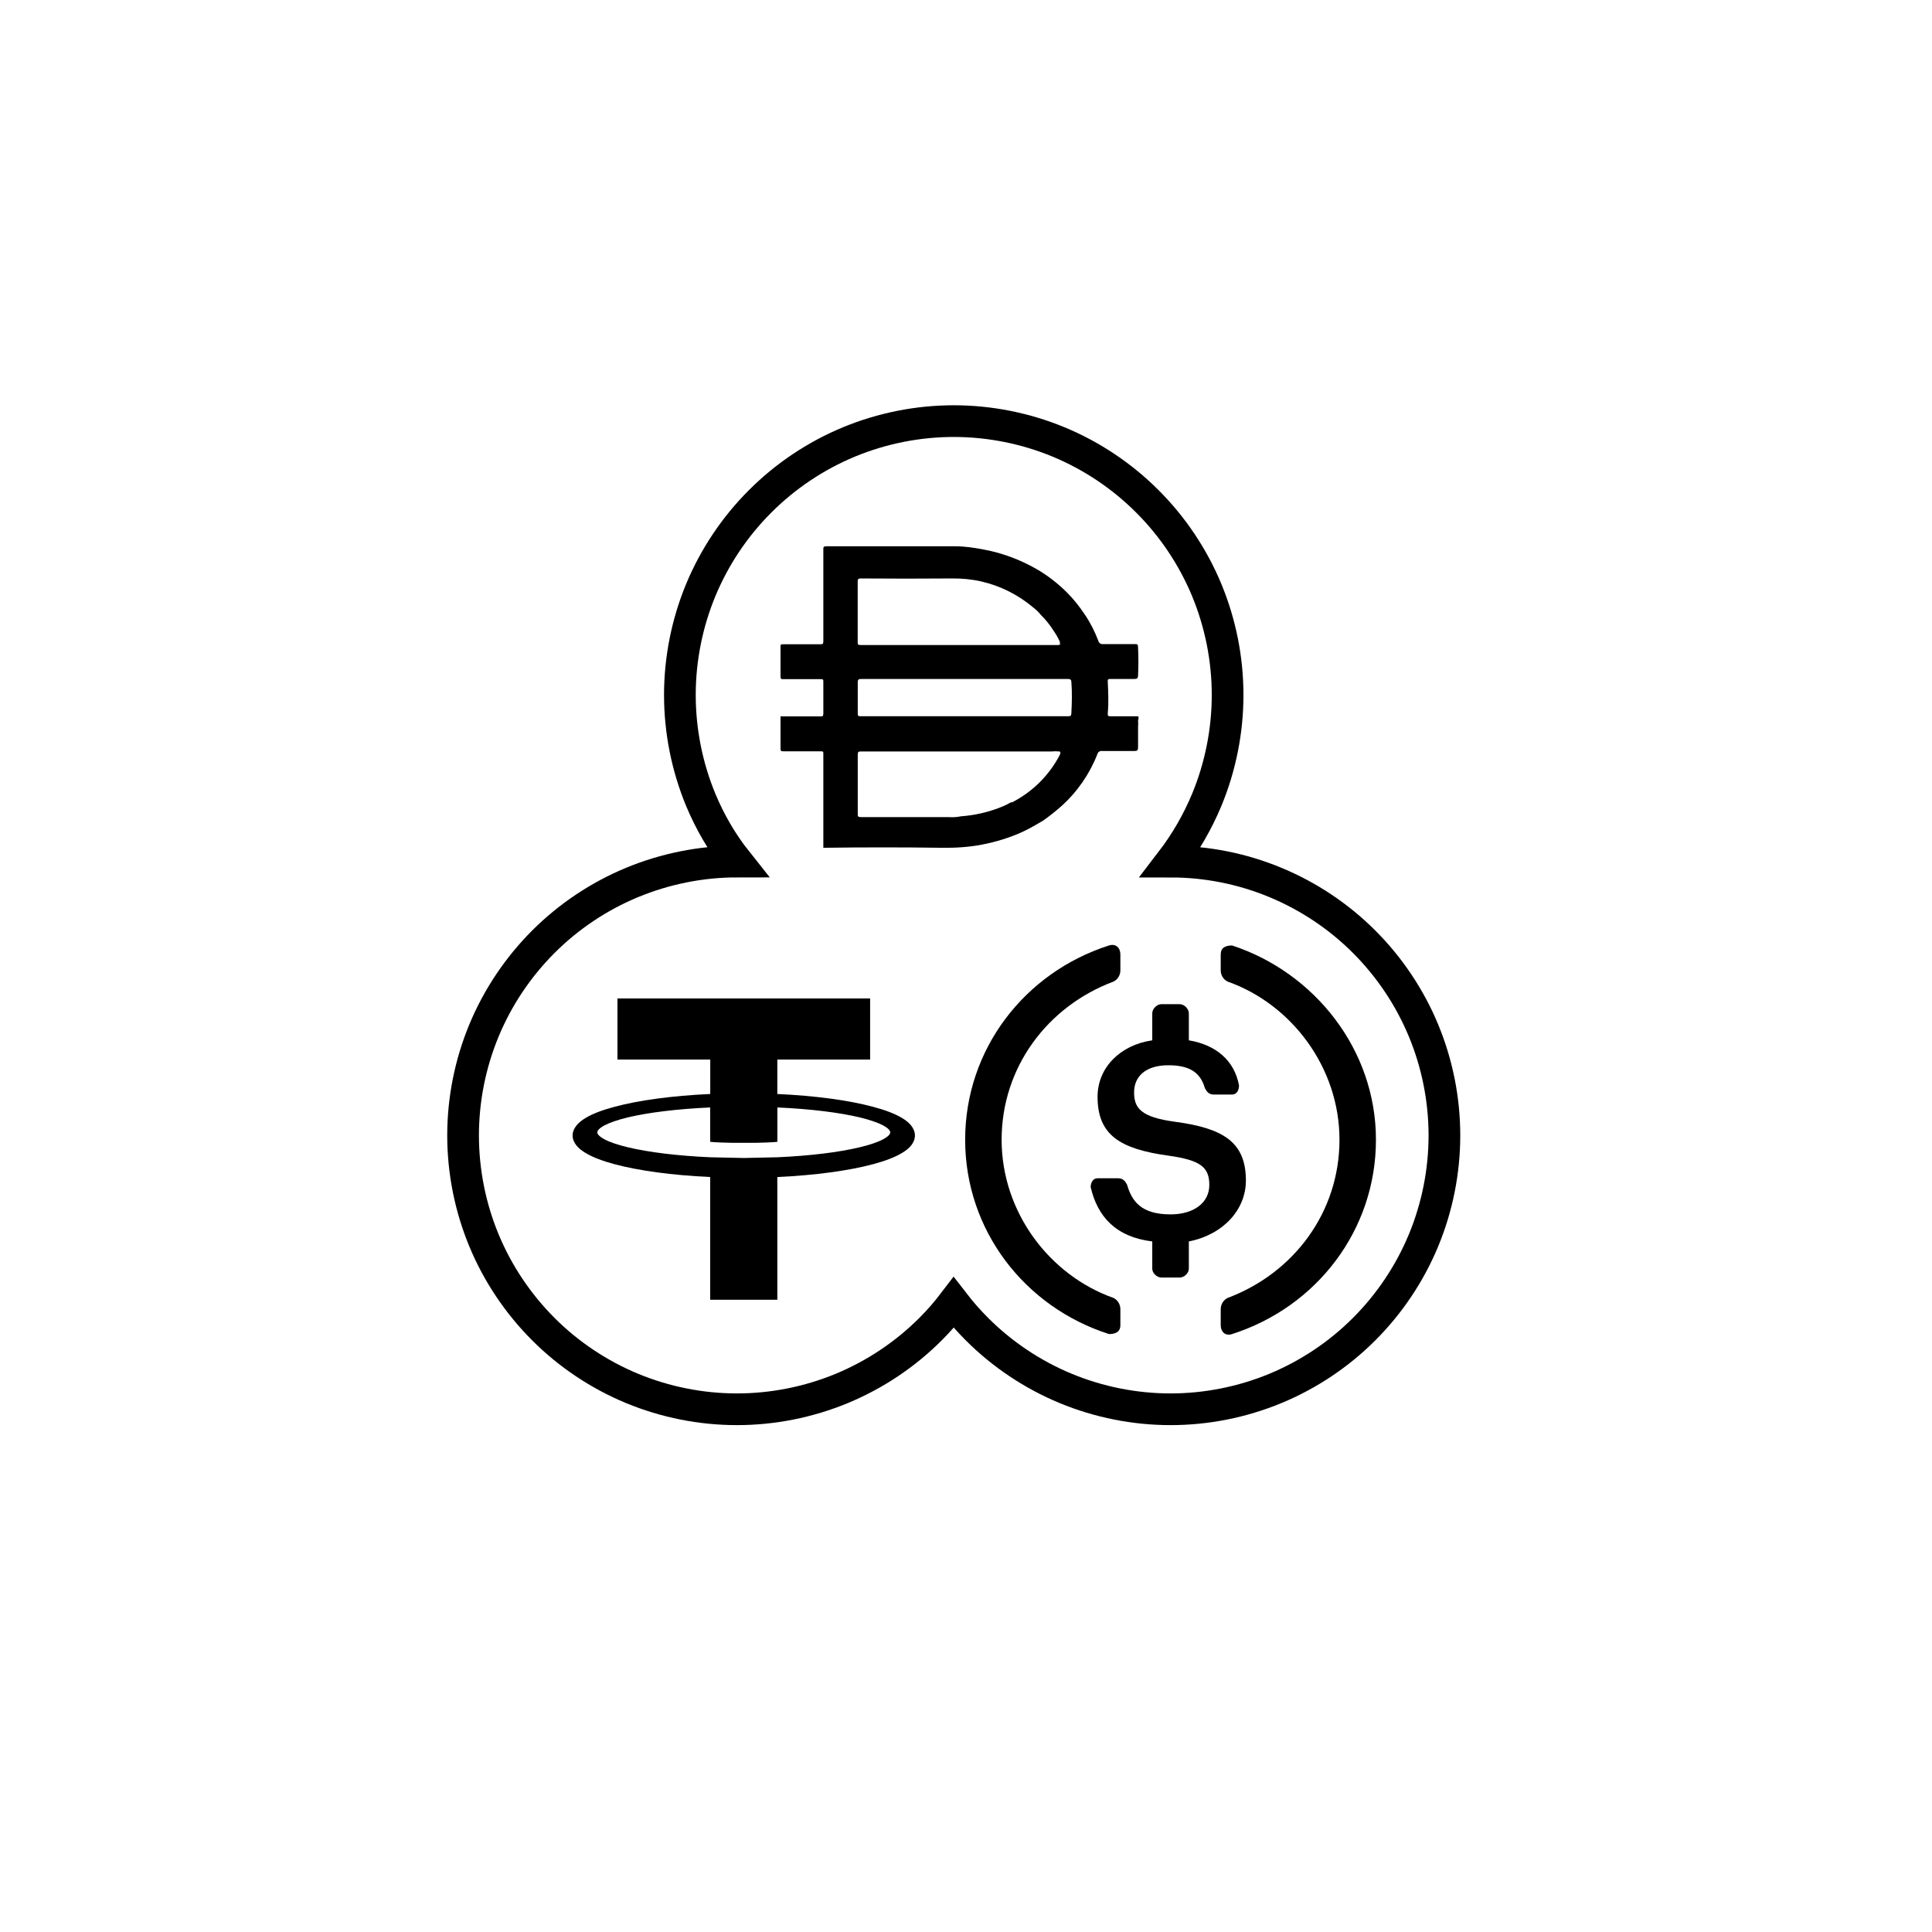 <svg xmlns="http://www.w3.org/2000/svg" width="32" height="32" focusable="false" viewBox="0 0 32 32">
  <defs>
    <linearGradient x1="28.124%" x2="77.719%" y1="15.015%" y2="76.329%">
      <stop offset="0%" stop-color="#004CFF"/>
      <stop offset="25.213%" stop-color="#00E0FB"/>
      <stop offset="50.571%" stop-color="#87FF70"/>
      <stop offset="75.505%" stop-color="#F8F500"/>
      <stop offset="100%" stop-color="#FF1A00"/>
    </linearGradient>
  </defs>
  <g fill="none" fill-rule="evenodd">
    <path fill="#FFF" d="M32,16 C32,13.906 31.583,11.812 30.782,9.877 C29.98,7.942 28.794,6.167 27.314,4.686 C25.833,3.205 24.058,2.019 22.123,1.218 C20.188,0.417 18.094,-6.4e-05 16,-6.4e-05 C13.906,-6.4e-05 11.812,0.417 9.877,1.218 C7.942,2.019 6.167,3.205 4.686,4.686 C3.205,6.167 2.019,7.942 1.218,9.877 C0.416,11.812 0,13.906 0,16 C0,18.094 0.416,20.188 1.218,22.123 C2.019,24.058 3.205,25.833 4.686,27.314 C6.167,28.794 7.942,29.981 9.877,30.782 C11.812,31.583 13.906,32 16,32 C18.094,32 20.188,31.583 22.123,30.782 C24.058,29.981 25.833,28.794 27.314,27.314 C28.794,25.833 29.98,24.058 30.782,22.123 C31.583,20.188 32,18.094 32,16 Z"/>
    <path fill="url(#ytoken-crv-3pool-lp-a)" d="M11.855,3.384 C13.345,2.894 14.938,2.67 16.516,2.73 C18.094,2.791 19.658,3.136 21.113,3.744 C22.568,4.352 23.915,5.223 25.068,6.298 C26.592,7.719 27.775,9.498 28.485,11.487 C29.195,13.476 29.431,15.676 29.157,17.771 C28.884,19.866 28.1,21.855 26.914,23.566 C25.728,25.277 24.14,26.708 22.275,27.7 C20.409,28.692 18.266,29.244 16.154,29.276 C14.042,29.308 11.96,28.82 10.095,27.895 C8.231,26.97 6.583,25.606 5.332,23.904 C4.082,22.201 3.227,20.159 2.888,18.075 C2.549,15.991 2.725,13.865 3.375,11.881 C3.866,10.382 4.628,8.964 5.605,7.736 L4.12,7.736 L4.12,5.282 L9.937,5.282 L9.937,10.714 L7.483,10.714 L7.483,9.229 C6.683,10.235 6.059,11.397 5.656,12.626 C5.124,14.251 4.981,15.995 5.256,17.697 C5.599,19.814 6.589,21.865 8.067,23.446 C9.834,25.336 12.3,26.554 14.866,26.821 C17.432,27.087 20.099,26.403 22.217,24.929 C24.335,23.454 25.905,21.19 26.542,18.69 C27.179,16.189 26.884,13.452 25.735,11.142 C24.586,8.832 22.584,6.948 20.189,5.959 C17.795,4.969 15.008,4.874 12.604,5.664 L11.855,3.384 Z"/>
    <g transform="translate(6.725 6.03)">
      <path fill="#FFF" stroke="#000" stroke-width=".525" d="M9.072,0.945 C9.666,0.945 10.259,1.063 10.808,1.29 C11.356,1.517 11.86,1.854 12.279,2.274 C12.699,2.693 13.036,3.197 13.263,3.745 C13.49,4.294 13.608,4.887 13.608,5.481 C13.608,6.075 13.49,6.668 13.263,7.217 C13.111,7.582 12.912,7.927 12.671,8.241 C13.261,8.241 13.853,8.359 14.399,8.586 C14.947,8.813 15.451,9.149 15.87,9.569 C16.29,9.989 16.627,10.492 16.854,11.041 C17.081,11.589 17.199,12.183 17.199,12.776 C17.199,13.37 17.081,13.964 16.854,14.512 C16.627,15.061 16.29,15.564 15.87,15.984 C15.451,16.404 14.947,16.74 14.399,16.967 C13.85,17.194 13.257,17.312 12.663,17.312 C12.069,17.312 11.476,17.194 10.927,16.967 C10.379,16.74 9.875,16.404 9.456,15.984 C9.318,15.846 9.19,15.7 9.071,15.546 C8.954,15.7 8.826,15.846 8.688,15.984 C8.269,16.404 7.765,16.74 7.217,16.967 C6.668,17.194 6.075,17.312 5.481,17.312 C4.887,17.312 4.294,17.194 3.745,16.967 C3.197,16.74 2.693,16.404 2.274,15.984 C1.854,15.564 1.517,15.061 1.29,14.512 C1.063,13.964 0.945,13.37 0.945,12.776 C0.945,12.183 1.063,11.589 1.29,11.041 C1.517,10.492 1.854,9.989 2.274,9.569 C2.693,9.149 3.197,8.813 3.745,8.586 C4.294,8.359 4.887,8.24 5.481,8.24 C5.232,7.927 5.033,7.582 4.881,7.217 C4.654,6.668 4.536,6.075 4.536,5.481 C4.536,4.887 4.654,4.294 4.881,3.745 C5.108,3.197 5.445,2.693 5.865,2.274 C6.284,1.854 6.788,1.517 7.336,1.29 C7.885,1.063 8.478,0.945 9.072,0.945 Z"/>
      <g fill="#000" transform="translate(8.567 8.68)">
        <path d="M3.265,7.238 C3.265,7.349 3.188,7.386 3.076,7.386 C1.676,6.938 0.694,5.665 0.694,4.168 C0.694,2.671 1.676,1.398 3.076,0.95 C3.189,0.914 3.265,0.987 3.265,1.1 C3.265,1.187 3.265,1.274 3.265,1.361 C3.265,1.437 3.226,1.511 3.151,1.548 C2.054,1.959 1.298,2.971 1.298,4.168 C1.298,5.367 2.092,6.413 3.151,6.788 C3.226,6.825 3.265,6.901 3.265,6.975 C3.265,7.063 3.265,7.151 3.265,7.238 Z"/>
        <path d="M4.399,6.303 C4.399,6.377 4.322,6.45 4.248,6.45 C4.147,6.45 4.045,6.45 3.944,6.45 C3.87,6.45 3.793,6.377 3.793,6.303 C3.793,6.153 3.793,6.002 3.793,5.852 C3.188,5.778 2.887,5.441 2.773,4.953 C2.773,4.879 2.81,4.806 2.887,4.806 C3,4.806 3.113,4.806 3.226,4.806 C3.303,4.806 3.34,4.843 3.377,4.916 C3.454,5.18 3.604,5.404 4.096,5.404 C4.474,5.404 4.738,5.217 4.738,4.916 C4.738,4.619 4.588,4.505 4.059,4.431 C3.265,4.321 2.887,4.094 2.887,3.456 C2.887,2.971 3.265,2.597 3.793,2.521 C3.793,2.371 3.793,2.222 3.793,2.073 C3.793,1.999 3.87,1.922 3.944,1.922 C4.045,1.922 4.147,1.922 4.248,1.922 C4.322,1.922 4.399,1.999 4.399,2.073 C4.399,2.222 4.399,2.371 4.399,2.521 C4.852,2.597 5.155,2.858 5.23,3.269 C5.23,3.346 5.193,3.419 5.116,3.419 C5.015,3.419 4.915,3.419 4.815,3.419 C4.738,3.419 4.7,3.383 4.663,3.309 C4.588,3.045 4.399,2.934 4.059,2.934 C3.681,2.934 3.492,3.122 3.492,3.383 C3.492,3.643 3.604,3.794 4.171,3.87 C4.967,3.977 5.344,4.205 5.344,4.843 C5.344,5.328 4.966,5.741 4.399,5.852 L4.399,6.303 Z"/>
        <path d="M5.116,7.386 C5.004,7.425 4.927,7.349 4.927,7.238 C4.927,7.151 4.927,7.063 4.927,6.975 C4.927,6.901 4.966,6.825 5.041,6.788 C6.138,6.377 6.894,5.367 6.894,4.168 C6.894,2.971 6.1,1.922 5.041,1.548 C4.966,1.511 4.927,1.437 4.927,1.361 C4.927,1.274 4.927,1.187 4.927,1.1 C4.927,0.987 5.004,0.95 5.116,0.95 C6.478,1.398 7.498,2.671 7.498,4.168 C7.498,5.665 6.516,6.938 5.116,7.386 Z"/>
      </g>
      <path fill="#000" d="M5.692,0.168 L5.692,1.18 L4.155,1.18 L4.155,1.75 C4.788,1.779 5.339,1.854 5.74,1.962 C5.94,2.015 6.103,2.076 6.223,2.149 C6.283,2.185 6.333,2.225 6.371,2.272 C6.409,2.319 6.434,2.376 6.434,2.437 C6.434,2.499 6.409,2.556 6.371,2.603 C6.333,2.65 6.283,2.689 6.223,2.725 C6.103,2.798 5.94,2.859 5.74,2.913 C5.339,3.02 4.788,3.096 4.16,3.125 L4.16,3.125 L4.155,3.125 L4.155,5.158 L3.043,5.158 L3.043,3.125 C2.41,3.096 1.86,3.02 1.459,2.913 C1.259,2.859 1.096,2.798 0.976,2.725 C0.916,2.689 0.866,2.65 0.828,2.603 C0.79,2.556 0.764,2.499 0.764,2.437 C0.764,2.376 0.79,2.319 0.828,2.272 C0.866,2.225 0.916,2.185 0.976,2.149 C1.096,2.076 1.259,2.015 1.459,1.962 C1.86,1.854 2.41,1.779 3.039,1.75 L3.039,1.75 L3.044,1.75 L3.044,1.18 L1.507,1.18 L1.507,0.168 L5.692,0.168 Z M4.156,1.973 L4.156,2.542 L4.145,2.543 C4.13,2.545 4.08,2.549 3.989,2.553 C3.944,2.555 3.889,2.557 3.823,2.558 C3.79,2.559 3.754,2.559 3.716,2.559 L3.716,2.559 L3.483,2.559 C3.445,2.559 3.409,2.559 3.376,2.558 C3.31,2.557 3.255,2.555 3.209,2.553 C3.119,2.549 3.068,2.545 3.054,2.543 L3.054,2.543 L3.043,2.542 L3.043,1.973 C2.496,1.997 2.019,2.057 1.681,2.137 C1.512,2.178 1.378,2.224 1.291,2.27 C1.247,2.294 1.216,2.317 1.197,2.338 C1.178,2.358 1.173,2.373 1.173,2.385 C1.173,2.398 1.178,2.413 1.197,2.433 C1.216,2.453 1.247,2.477 1.291,2.5 C1.378,2.547 1.512,2.593 1.681,2.633 C2.019,2.714 2.498,2.774 3.046,2.798 L3.046,2.798 L3.599,2.81 L4.153,2.798 C4.701,2.774 5.18,2.714 5.517,2.633 C5.686,2.593 5.82,2.547 5.908,2.5 C5.951,2.477 5.983,2.453 6.002,2.433 C6.02,2.413 6.025,2.398 6.025,2.385 C6.025,2.373 6.02,2.358 6.002,2.338 C5.983,2.317 5.951,2.294 5.908,2.27 C5.82,2.224 5.686,2.178 5.518,2.137 C5.18,2.057 4.703,1.997 4.156,1.973 L4.156,1.973 Z" transform="translate(1.995 10.34)"/>
      <path fill="#000" d="M3.509,0.023 C3.663,0.023 3.816,0.046 3.968,0.074 C4.281,0.131 4.581,0.242 4.855,0.399 C5.038,0.504 5.205,0.634 5.354,0.781 C5.469,0.894 5.568,1.021 5.657,1.154 C5.748,1.288 5.821,1.433 5.879,1.584 C5.886,1.623 5.924,1.65 5.964,1.643 L6.471,1.643 L6.471,1.643 C6.536,1.643 6.536,1.643 6.539,1.705 C6.546,1.858 6.546,2.011 6.539,2.165 C6.537,2.21 6.522,2.221 6.477,2.221 L6.085,2.221 C6.046,2.221 6.034,2.221 6.037,2.272 C6.046,2.443 6.053,2.614 6.037,2.785 C6.037,2.833 6.037,2.839 6.091,2.839 L6.539,2.839 L6.539,2.839 C6.559,2.864 6.539,2.889 6.539,2.915 C6.542,2.947 6.542,2.98 6.539,3.013 L6.539,3.352 L6.539,3.352 C6.539,3.4 6.525,3.414 6.482,3.414 L5.946,3.414 L5.946,3.414 C5.909,3.407 5.873,3.431 5.864,3.468 C5.736,3.796 5.532,4.091 5.269,4.327 C5.172,4.413 5.071,4.493 4.965,4.568 C4.852,4.633 4.741,4.7 4.625,4.753 C4.412,4.851 4.186,4.919 3.956,4.964 C3.738,5.006 3.515,5.02 3.292,5.017 C2.637,5.008 1.981,5.008 1.325,5.017 L1.325,5.014 L1.326,5.014 L1.326,3.461 L1.326,3.461 C1.326,3.425 1.326,3.419 1.281,3.419 L0.665,3.419 L0.665,3.419 C0.631,3.419 0.617,3.419 0.617,3.374 L0.617,2.841 L0.617,2.841 L1.275,2.841 C1.311,2.841 1.326,2.841 1.326,2.793 L1.326,2.266 L1.326,2.266 C1.326,2.232 1.326,2.224 1.281,2.224 L0.665,2.224 L0.665,2.224 C0.631,2.224 0.617,2.224 0.617,2.179 L0.617,1.685 C0.617,1.654 0.617,1.646 0.662,1.646 L1.272,1.646 L1.272,1.646 C1.314,1.646 1.326,1.646 1.326,1.592 L1.326,0.079 L1.326,0.079 C1.326,0.035 1.326,0.023 1.383,0.023 L3.509,0.023 L3.509,0.023 Z M5.096,3.422 L1.952,3.422 L1.952,3.422 C1.91,3.422 1.896,3.422 1.896,3.478 L1.896,4.452 L1.896,4.452 C1.896,4.497 1.896,4.509 1.952,4.509 L3.404,4.509 C3.473,4.514 3.543,4.509 3.61,4.495 C3.821,4.48 4.028,4.434 4.226,4.36 C4.297,4.333 4.367,4.303 4.433,4.264 L4.453,4.264 C4.793,4.089 5.069,3.814 5.244,3.476 C5.245,3.474 5.263,3.434 5.241,3.422 L5.241,3.422 C5.193,3.417 5.144,3.417 5.096,3.422 Z M5.38,2.221 L1.949,2.221 L1.949,2.221 C1.907,2.221 1.896,2.235 1.896,2.274 L1.896,2.774 L1.896,2.774 C1.896,2.825 1.896,2.836 1.93,2.838 L5.377,2.838 C5.414,2.838 5.431,2.838 5.434,2.79 C5.443,2.616 5.448,2.442 5.434,2.268 C5.434,2.235 5.417,2.221 5.38,2.221 Z M3.466,0.556 C2.958,0.56 2.451,0.56 1.943,0.556 C1.901,0.556 1.895,0.573 1.895,0.61 L1.895,1.606 L1.895,1.606 C1.895,1.648 1.895,1.659 1.949,1.659 L5.221,1.659 L5.221,1.659 C5.222,1.659 5.249,1.654 5.255,1.637 L5.241,1.637 C5.246,1.624 5.246,1.61 5.241,1.598 C5.212,1.536 5.178,1.476 5.139,1.421 C5.079,1.326 5.009,1.238 4.929,1.16 C4.891,1.112 4.847,1.07 4.798,1.033 C4.553,0.827 4.261,0.68 3.948,0.607 C3.79,0.57 3.628,0.555 3.466,0.556 Z" transform="translate(5.586 2.995)"/>
    </g>
  </g>
</svg>

